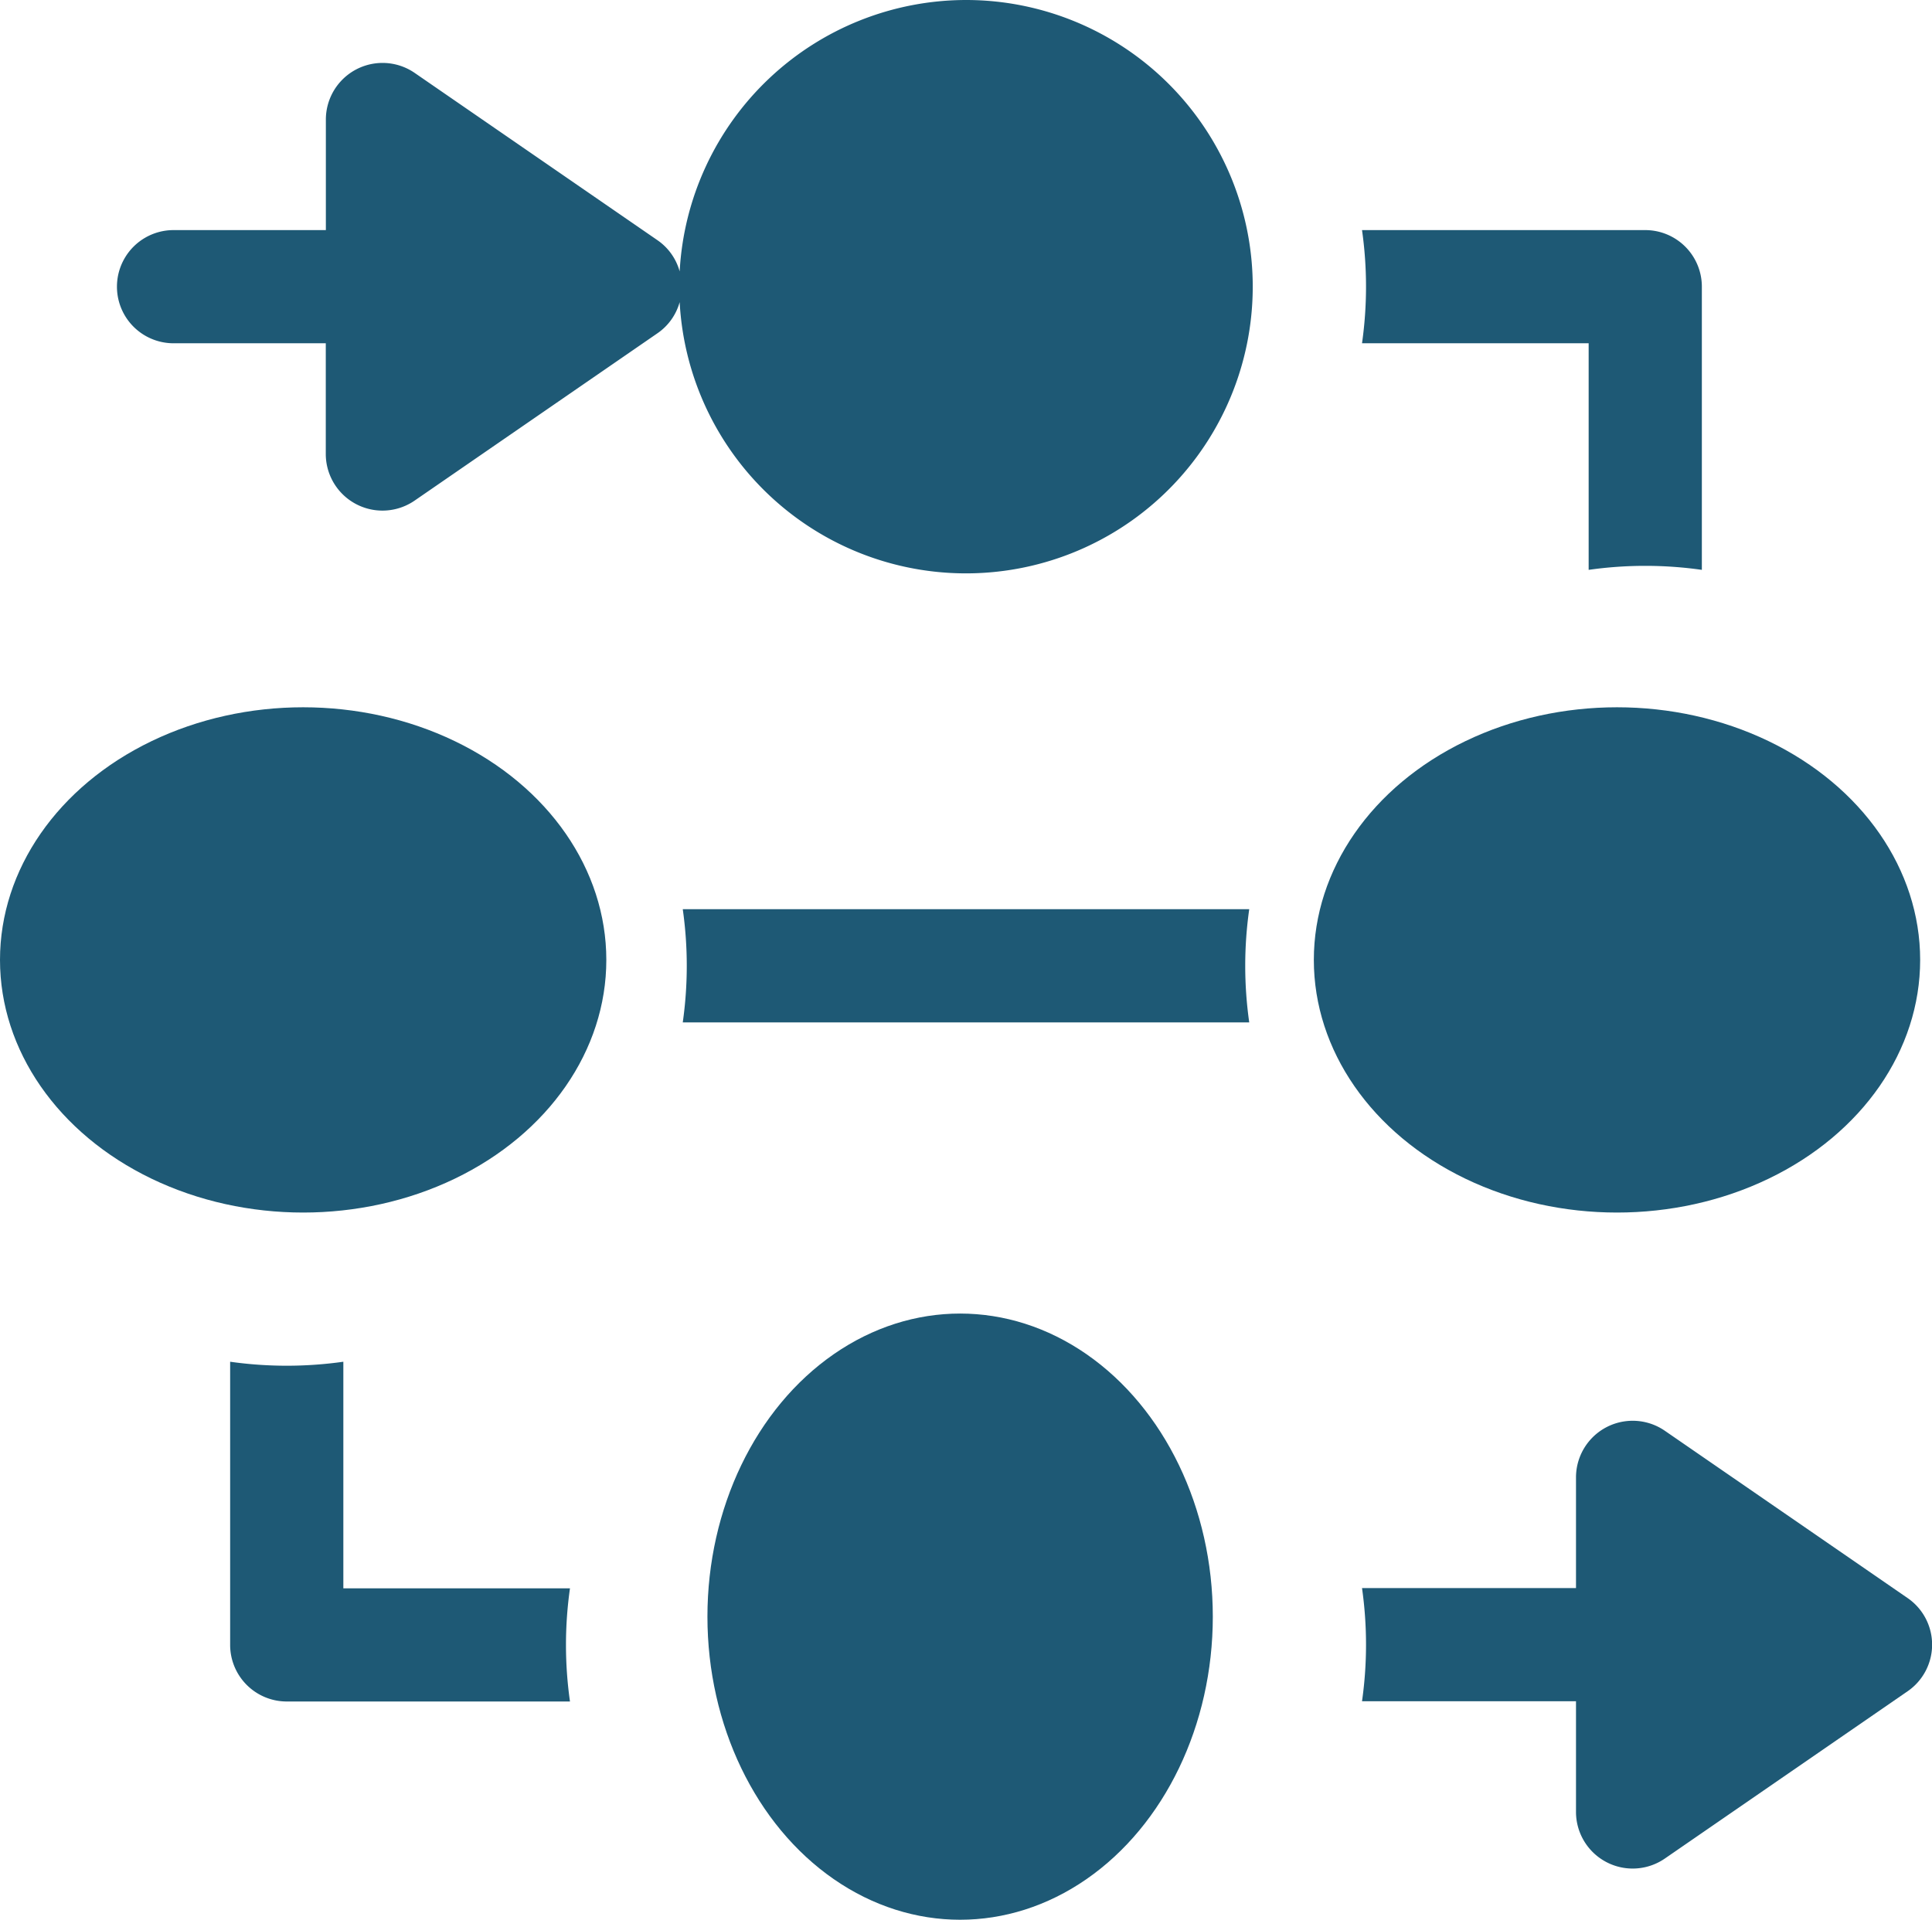 <svg id="heading_process" xmlns="http://www.w3.org/2000/svg" width="23.656" height="23.512" viewBox="0 0 23.656 23.512">
  <path id="Path_1428" data-name="Path 1428" d="M363.715,62.386v2.775a4.921,4.921,0,0,1,1.386,0V61.693a.693.693,0,0,0-.693-.693H360.94a4.928,4.928,0,0,1,0,1.386Z" transform="translate(-344.263 -58.182)" fill="#1e5975"/>
  <path id="Path_1429" data-name="Path 1429" d="M187.876,242.386a4.923,4.923,0,0,1,0-1.386H180.94a4.928,4.928,0,0,1,0,1.386Z" transform="translate(-172.58 -229.865)" fill="#1e5975"/>
  <path id="Path_1430" data-name="Path 1430" d="M367.62,378.8l-2.973-2.049a.694.694,0,0,0-1.087.571v1.356h-2.62a4.926,4.926,0,0,1,0,1.386h2.62v1.356a.694.694,0,0,0,1.087.571l2.973-2.049A.693.693,0,0,0,367.62,378.8Z" transform="translate(-344.263 -359.229)" fill="#1e5975"/>
  <path id="Path_1431" data-name="Path 1431" d="M62.386,363.715V360.94a4.939,4.939,0,0,1-1.386,0v3.468a.693.693,0,0,0,.693.693h3.468a4.926,4.926,0,0,1,0-1.386Z" transform="translate(-58.182 -344.263)" fill="#1e5975"/>
  <path id="Path_1432" data-name="Path 1432" d="M41.4,0A3.516,3.516,0,0,0,37.89,3.324a.684.684,0,0,0-.273-.383L34.644.892a.694.694,0,0,0-1.086.571V2.818H31.693a.693.693,0,0,0,0,1.386h1.864V5.561a.694.694,0,0,0,1.086.571l2.973-2.049A.684.684,0,0,0,37.89,3.7,3.511,3.511,0,1,0,41.4,0Z" transform="translate(-29.568 0)" fill="#1e5975"/>
  <ellipse id="Ellipse_24" data-name="Ellipse 24" cx="3.094" cy="3.712" rx="3.094" ry="3.712" transform="translate(8.662 16.087)" fill="#1e5975"/>
  <ellipse id="Ellipse_25" data-name="Ellipse 25" cx="3.712" cy="3.094" rx="3.712" ry="3.094" transform="translate(16.087 8.662)" fill="#1e5975"/>
  <ellipse id="Ellipse_26" data-name="Ellipse 26" cx="3.712" cy="3.094" rx="3.712" ry="3.094" transform="translate(0 8.662)" fill="#1e5975"/>
</svg>
